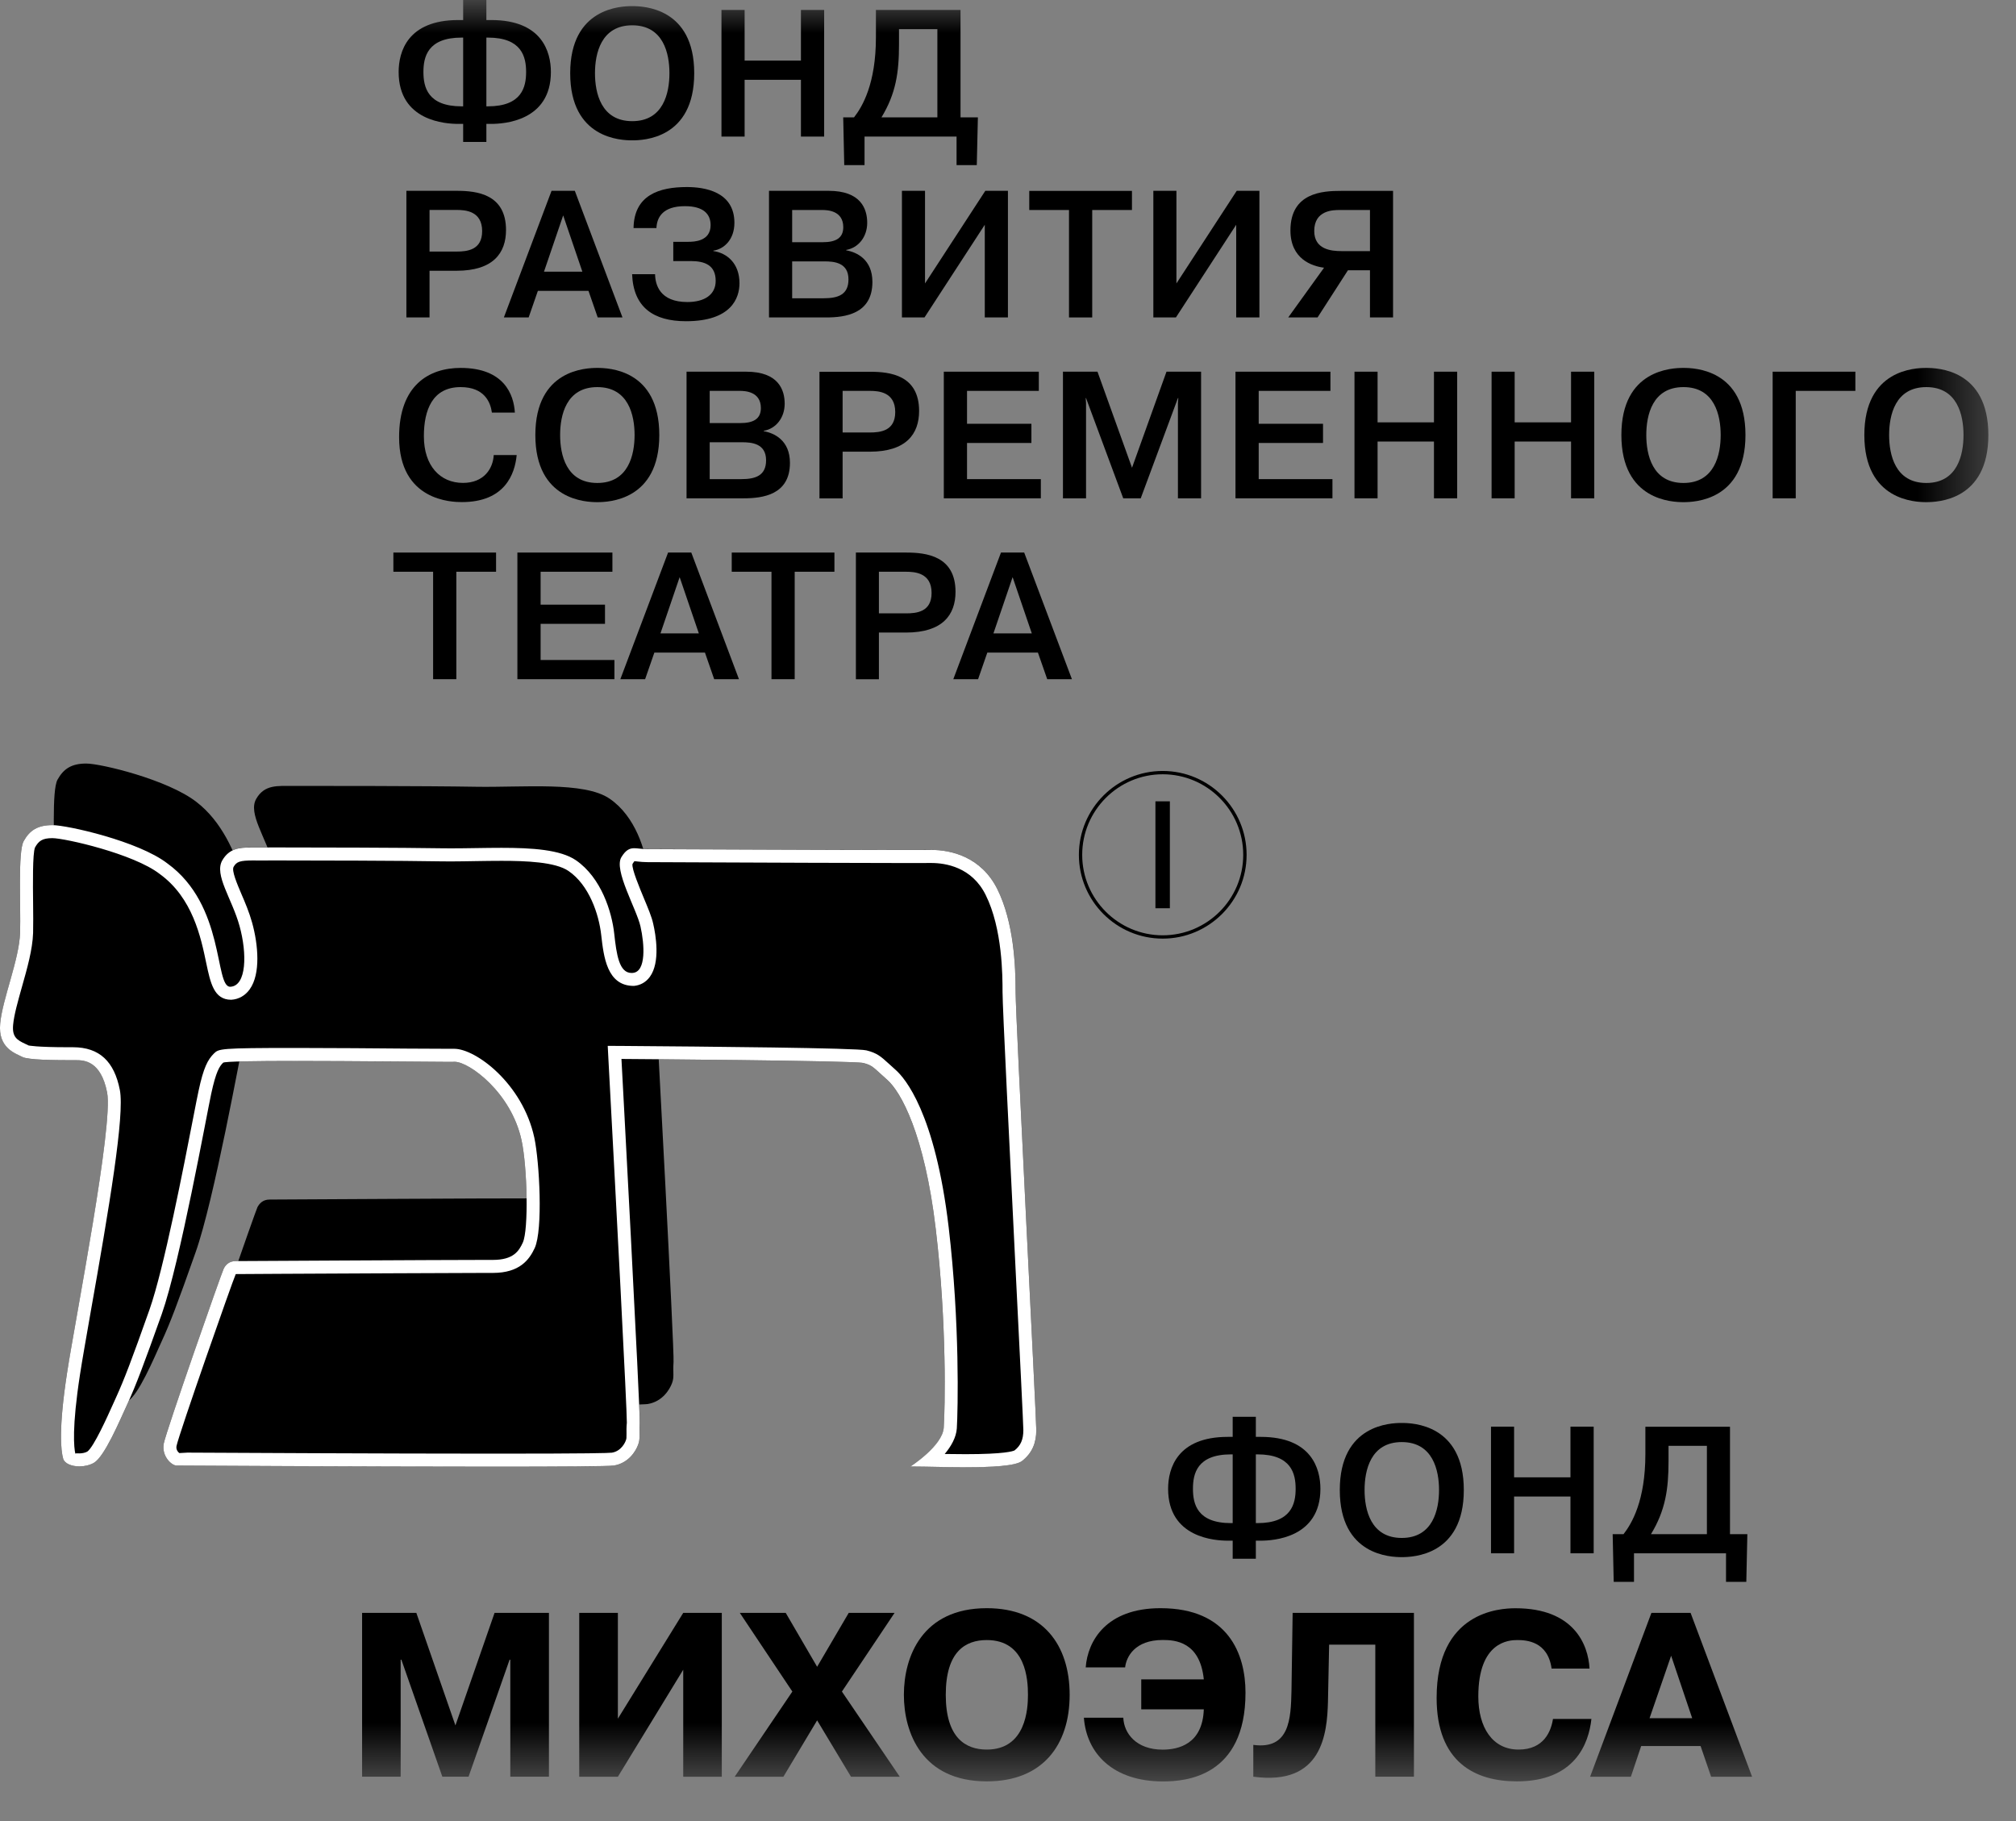 <svg width="31" height="28" viewBox="0 0 31 28" fill="none" xmlns="http://www.w3.org/2000/svg">
<rect x="0" y="0" width="31" height="28" fill="#808080" stroke="none"/>
<path fill-rule="evenodd" clip-rule="evenodd" d="M3.02 12.33C3.806 12.934 3.817 14.241 4.064 14.226C4.313 14.211 4.321 13.717 4.205 13.293C4.088 12.87 3.81 12.507 3.94 12.283C4.068 12.059 4.272 12.086 4.493 12.084C4.713 12.083 6.59 12.084 7.314 12.097C8.039 12.11 8.984 12.011 9.375 12.281C9.769 12.55 9.93 13.078 9.965 13.41C10.039 14.104 10.055 15.066 10.076 15.336C10.095 15.606 10.371 20.772 10.357 20.943C10.345 21.115 10.371 21.171 10.333 21.269C10.296 21.367 10.186 21.551 9.959 21.588C9.732 21.625 3.308 21.588 3.235 21.588C3.162 21.588 3.002 21.446 3.039 21.25C3.076 21.054 3.931 18.618 3.958 18.563C3.987 18.508 4.039 18.444 4.146 18.444C4.253 18.444 7.765 18.423 8.09 18.426C8.416 18.429 8.5 18.288 8.56 18.16C8.651 17.963 8.627 16.996 8.54 16.587C8.381 15.845 7.725 15.374 7.511 15.38C7.296 15.386 4.006 15.339 3.951 15.394C3.896 15.449 3.841 15.526 3.768 15.87C3.695 16.214 3.291 18.459 3.007 19.257C2.726 20.054 2.616 20.343 2.486 20.624C2.358 20.907 2.13 21.446 1.964 21.545C1.799 21.643 1.53 21.606 1.493 21.484C1.456 21.361 1.418 21.023 1.553 20.152C1.689 19.281 2.265 16.355 2.167 15.852C2.069 15.349 1.799 15.355 1.676 15.355C1.553 15.355 0.971 15.361 0.867 15.306C0.762 15.251 0.486 15.172 0.523 14.79C0.56 14.41 0.817 13.809 0.83 13.392C0.842 12.975 0.792 12.153 0.885 11.987C0.977 11.822 1.098 11.74 1.326 11.74C1.552 11.74 2.579 11.987 3.02 12.33Z" fill="black"/>
<path fill-rule="evenodd" clip-rule="evenodd" d="M15.617 15.251C15.617 14.859 15.593 14.184 15.335 13.669C15.077 13.153 14.592 13.062 14.291 13.068C13.991 13.074 10.133 13.055 9.948 13.055C9.764 13.055 9.679 12.981 9.556 13.178C9.432 13.374 9.789 13.976 9.849 14.245C9.911 14.515 9.94 14.941 9.731 14.959C9.523 14.979 9.481 14.687 9.445 14.355C9.409 14.025 9.249 13.496 8.856 13.227C8.463 12.957 7.519 13.055 6.795 13.043C6.071 13.03 4.193 13.029 3.972 13.03C3.752 13.032 3.549 13.004 3.419 13.229C3.291 13.452 3.567 13.815 3.684 14.239C3.802 14.663 3.793 15.157 3.545 15.172C3.296 15.187 3.471 13.924 2.574 13.276C2.132 12.933 1.033 12.687 0.805 12.687C0.579 12.687 0.457 12.768 0.364 12.933C0.273 13.099 0.321 13.92 0.309 14.337C0.297 14.755 0.04 15.356 0.004 15.736C-0.033 16.117 0.242 16.196 0.346 16.251C0.451 16.307 1.033 16.301 1.156 16.301C1.279 16.301 1.55 16.294 1.647 16.798C1.745 17.301 1.169 20.227 1.033 21.098C0.898 21.969 0.936 22.307 0.972 22.429C1.009 22.552 1.279 22.589 1.445 22.49C1.61 22.393 1.837 21.853 1.967 21.571C2.095 21.288 2.205 21 2.488 20.203C2.769 19.405 3.175 17.16 3.249 16.816C3.322 16.473 3.376 16.395 3.431 16.34C3.486 16.285 6.776 16.332 6.99 16.326C7.206 16.32 7.86 16.791 8.02 17.533C8.108 17.942 8.132 18.908 8.04 19.106C7.981 19.234 7.895 19.375 7.571 19.372C7.245 19.369 3.733 19.39 3.626 19.39C3.518 19.39 3.467 19.454 3.439 19.509C3.411 19.564 2.556 22 2.518 22.196C2.482 22.393 2.641 22.534 2.716 22.534C2.789 22.534 9.212 22.571 9.438 22.534C9.667 22.497 9.776 22.313 9.812 22.215C9.849 22.117 9.826 22.062 9.838 21.889C9.849 21.717 9.556 16.282 9.556 16.282C9.556 16.282 13.127 16.307 13.273 16.344C13.421 16.38 13.432 16.417 13.641 16.601C13.85 16.785 14.218 17.436 14.389 18.896C14.561 20.355 14.531 21.668 14.513 21.95C14.494 22.233 14 22.549 14 22.549C14.416 22.545 15.533 22.608 15.718 22.462C15.875 22.339 15.935 22.184 15.935 21.987C15.935 21.791 15.617 15.644 15.617 15.251Z" fill="black"/>
<path fill-rule="evenodd" clip-rule="evenodd" d="M0.805 12.687C0.578 12.687 0.456 12.768 0.364 12.933C0.273 13.099 0.321 13.921 0.309 14.338C0.296 14.755 0.039 15.356 0.003 15.737C-0.034 16.118 0.242 16.197 0.346 16.252C0.432 16.297 0.843 16.301 1.054 16.301H1.156H1.165C1.291 16.301 1.551 16.307 1.647 16.798C1.744 17.302 1.168 20.227 1.033 21.098C0.898 21.97 0.936 22.308 0.972 22.43C0.994 22.504 1.103 22.547 1.222 22.547C1.298 22.547 1.379 22.529 1.445 22.491C1.61 22.393 1.836 21.854 1.966 21.572C2.094 21.289 2.204 21 2.488 20.203C2.769 19.405 3.174 17.16 3.248 16.816C3.322 16.474 3.375 16.395 3.431 16.34C3.451 16.319 3.939 16.313 4.547 16.313C5.443 16.313 6.601 16.327 6.917 16.327C6.952 16.327 6.977 16.327 6.99 16.326H6.993C7.213 16.326 7.861 16.796 8.02 17.533C8.108 17.942 8.131 18.909 8.039 19.106C7.981 19.233 7.897 19.372 7.58 19.372H7.572C7.55 19.372 7.514 19.372 7.468 19.372C6.801 19.372 3.727 19.39 3.625 19.39C3.518 19.39 3.466 19.454 3.439 19.509C3.41 19.564 2.556 22 2.518 22.196C2.482 22.393 2.641 22.534 2.715 22.534C2.764 22.534 5.636 22.551 7.612 22.551C8.599 22.551 9.363 22.546 9.438 22.534C9.666 22.497 9.776 22.313 9.812 22.215C9.849 22.117 9.826 22.062 9.837 21.889C9.849 21.718 9.556 16.282 9.556 16.282C9.556 16.282 13.127 16.307 13.274 16.344C13.421 16.38 13.432 16.417 13.642 16.602C13.851 16.785 14.217 17.436 14.389 18.896C14.562 20.355 14.531 21.669 14.512 21.951C14.493 22.233 13.999 22.549 13.999 22.549H14.04C14.236 22.549 14.546 22.56 14.848 22.56C15.239 22.56 15.617 22.542 15.717 22.463C15.874 22.34 15.935 22.184 15.935 21.988C15.935 21.791 15.617 15.645 15.617 15.251C15.617 14.859 15.592 14.185 15.335 13.669C15.085 13.17 14.621 13.068 14.319 13.068C14.31 13.068 14.3 13.069 14.29 13.069C14.251 13.07 14.149 13.07 13.998 13.07C13.028 13.07 10.108 13.056 9.948 13.056C9.868 13.056 9.808 13.042 9.754 13.042C9.683 13.042 9.625 13.066 9.556 13.178C9.432 13.374 9.789 13.976 9.849 14.246C9.91 14.516 9.94 14.941 9.731 14.959C9.724 14.96 9.718 14.96 9.711 14.96C9.52 14.96 9.48 14.676 9.445 14.356C9.409 14.025 9.248 13.497 8.856 13.227C8.618 13.064 8.182 13.036 7.713 13.036C7.454 13.036 7.186 13.044 6.937 13.044C6.888 13.044 6.841 13.044 6.795 13.043C6.197 13.033 4.811 13.03 4.223 13.03C4.099 13.03 4.011 13.031 3.972 13.031H3.946H3.861C3.684 13.031 3.526 13.043 3.418 13.229C3.29 13.453 3.567 13.815 3.684 14.24C3.801 14.663 3.792 15.157 3.544 15.172H3.539C3.297 15.172 3.465 13.92 2.574 13.276C2.131 12.933 1.033 12.687 0.805 12.687ZM0.805 12.887C0.995 12.887 2.054 13.126 2.456 13.438C2.962 13.804 3.089 14.41 3.172 14.811C3.236 15.112 3.289 15.372 3.555 15.372H3.556C3.671 15.365 3.771 15.308 3.84 15.211C4.01 14.974 3.971 14.526 3.877 14.187C3.833 14.029 3.77 13.879 3.71 13.741C3.647 13.592 3.559 13.387 3.592 13.329C3.638 13.249 3.686 13.23 3.899 13.23H3.902L3.972 13.231H3.973L4.223 13.23C4.81 13.23 6.194 13.233 6.791 13.244L6.937 13.245C7.061 13.245 7.191 13.242 7.322 13.24C7.452 13.238 7.584 13.236 7.713 13.236C8.086 13.236 8.54 13.253 8.742 13.392C9.059 13.608 9.21 14.058 9.245 14.378C9.283 14.708 9.332 15.159 9.745 15.159H9.748C9.848 15.15 9.934 15.101 9.993 15.019C10.156 14.796 10.084 14.373 10.044 14.202C10.021 14.094 9.962 13.958 9.902 13.813C9.841 13.665 9.71 13.357 9.726 13.284C9.742 13.258 9.752 13.246 9.755 13.242C9.773 13.242 9.79 13.245 9.812 13.247C9.851 13.251 9.896 13.256 9.948 13.256L10.662 13.259C11.63 13.263 13.309 13.27 13.998 13.27C14.15 13.27 14.255 13.27 14.319 13.269C14.54 13.269 14.944 13.332 15.156 13.759C15.416 14.28 15.416 15.011 15.416 15.251C15.416 15.487 15.524 17.632 15.617 19.524C15.678 20.75 15.736 21.909 15.736 21.988C15.736 22.135 15.695 22.227 15.601 22.301C15.576 22.314 15.444 22.359 14.848 22.359C14.741 22.359 14.632 22.358 14.527 22.356C14.624 22.24 14.703 22.104 14.713 21.963C14.73 21.685 14.761 20.344 14.588 18.873C14.38 17.109 13.912 16.574 13.774 16.452L13.668 16.356C13.547 16.246 13.488 16.191 13.322 16.15C13.174 16.113 10.9 16.092 9.557 16.082L9.345 16.081L9.356 16.293C9.472 18.443 9.643 21.705 9.639 21.875C9.632 21.948 9.633 22.002 9.634 22.047C9.634 22.108 9.634 22.121 9.624 22.146C9.615 22.174 9.556 22.312 9.409 22.336C9.363 22.342 9.066 22.351 7.612 22.351C5.904 22.351 3.53 22.338 2.883 22.335L2.758 22.342C2.758 22.342 2.701 22.303 2.714 22.234C2.754 22.041 3.569 19.717 3.625 19.59L4.289 19.586C5.257 19.582 6.988 19.572 7.468 19.572H7.58C7.992 19.572 8.139 19.368 8.222 19.19C8.351 18.91 8.296 17.866 8.216 17.491C8.035 16.658 7.314 16.126 6.986 16.126H6.917C6.8 16.126 6.566 16.125 6.271 16.123C5.776 16.119 5.109 16.113 4.547 16.113C3.375 16.113 3.365 16.125 3.289 16.199C3.196 16.292 3.13 16.412 3.053 16.774C3.038 16.842 3.01 16.985 2.973 17.176C2.826 17.934 2.52 19.509 2.299 20.136C2.022 20.919 1.91 21.21 1.784 21.488L1.732 21.603C1.653 21.78 1.441 22.25 1.343 22.319C1.313 22.336 1.267 22.347 1.222 22.347C1.205 22.347 1.191 22.346 1.179 22.346C1.167 22.346 1.159 22.347 1.159 22.354C1.137 22.261 1.103 21.957 1.231 21.129C1.263 20.92 1.321 20.593 1.388 20.209C1.682 18.551 1.918 17.147 1.843 16.76C1.758 16.323 1.531 16.102 1.122 16.102H1.054C0.551 16.102 0.444 16.075 0.44 16.075L0.395 16.053L0.39 16.051C0.261 15.991 0.184 15.944 0.202 15.756C0.216 15.603 0.275 15.397 0.336 15.179C0.417 14.894 0.501 14.598 0.509 14.344C0.512 14.218 0.511 14.056 0.509 13.885C0.506 13.601 0.5 13.124 0.538 13.031C0.593 12.933 0.647 12.887 0.805 12.887Z" fill="white"/>
<mask id="mask0" mask-type="alpha" maskUnits="userSpaceOnUse" x="0" y="0" width="31" height="28">
<path fill-rule="evenodd" clip-rule="evenodd" d="M0 27.391H30.575V-0H0V27.391Z" fill="white"/>
</mask>
<g mask="url(#mask0)">
<path fill-rule="evenodd" clip-rule="evenodd" d="M17.767 13.965H17.989V12.321H17.767V13.965Z" fill="black"/>
<path fill-rule="evenodd" clip-rule="evenodd" d="M17.879 11.905C17.196 11.905 16.641 12.461 16.641 13.144C16.641 13.826 17.196 14.381 17.879 14.381C18.562 14.381 19.117 13.826 19.117 13.144C19.117 12.461 18.562 11.905 17.879 11.905ZM17.879 14.432C17.168 14.432 16.59 13.854 16.59 13.144C16.59 12.432 17.168 11.854 17.879 11.854C18.59 11.854 19.169 12.432 19.169 13.144C19.169 13.854 18.59 14.432 17.879 14.432Z" fill="black"/>
<path fill-rule="evenodd" clip-rule="evenodd" d="M7.503 1.635C8.025 1.635 8.09 1.337 8.09 1.107C8.09 0.876 8.025 0.578 7.503 0.578H7.479V1.635H7.503ZM7.122 0.578H7.098C6.575 0.578 6.511 0.876 6.511 1.107C6.511 1.337 6.575 1.635 7.098 1.635H7.122V0.578ZM7.122 1.905H7.047C6.857 1.905 6.13 1.865 6.13 1.107C6.13 0.798 6.266 0.308 7.047 0.308H7.122V0H7.479V0.308H7.554C8.335 0.308 8.471 0.798 8.471 1.107C8.471 1.865 7.742 1.905 7.554 1.905H7.479V2.182H7.122V1.905Z" fill="black"/>
<path fill-rule="evenodd" clip-rule="evenodd" d="M9.722 1.863C10.203 1.863 10.294 1.426 10.294 1.126C10.294 0.825 10.203 0.389 9.722 0.389C9.241 0.389 9.149 0.825 9.149 1.126C9.149 1.426 9.241 1.863 9.722 1.863ZM9.722 0.094C9.891 0.094 10.675 0.116 10.675 1.126C10.675 2.136 9.891 2.158 9.722 2.158C9.552 2.158 8.768 2.136 8.768 1.126C8.768 0.116 9.552 0.094 9.722 0.094Z" fill="black"/>
<path fill-rule="evenodd" clip-rule="evenodd" d="M11.45 2.1H11.094V0.153H11.45V0.932H12.316V0.153H12.673V2.1H12.316V1.227H11.45V2.1Z" fill="black"/>
<path fill-rule="evenodd" clip-rule="evenodd" d="M13.824 0.448V0.681C13.824 1.113 13.777 1.438 13.554 1.805H14.414V0.448H13.824ZM15.037 1.805L15.02 2.539H14.709V2.1H13.294V2.539H12.982L12.966 1.805H13.132C13.26 1.641 13.469 1.291 13.469 0.573V0.153H14.77V1.805H15.037Z" fill="black"/>
<path fill-rule="evenodd" clip-rule="evenodd" d="M6.605 3.868H7.018C7.183 3.868 7.414 3.846 7.414 3.554C7.414 3.245 7.158 3.228 7.022 3.228H6.605V3.868ZM7.025 2.934C7.331 2.934 7.781 2.984 7.781 3.537C7.781 3.89 7.584 4.163 7.022 4.163H6.605V4.881H6.249V2.934H7.025Z" fill="black"/>
<path fill-rule="evenodd" clip-rule="evenodd" d="M8.955 4.177L8.66 3.312L8.365 4.177H8.955ZM8.129 4.881H7.748L8.481 2.934H8.839L9.572 4.881H9.191L9.049 4.472H8.271L8.129 4.881Z" fill="black"/>
<path fill-rule="evenodd" clip-rule="evenodd" d="M10.073 4.216C10.076 4.377 10.145 4.644 10.57 4.644C10.835 4.644 11.005 4.53 11.005 4.319C11.005 4.077 10.838 4.014 10.621 4.014H10.353V3.718H10.585C10.668 3.718 10.927 3.713 10.927 3.462C10.927 3.29 10.816 3.17 10.532 3.17C10.195 3.17 10.101 3.338 10.094 3.507H9.742C9.75 2.998 10.137 2.876 10.562 2.876C10.829 2.876 11.293 2.943 11.293 3.426C11.293 3.677 11.14 3.829 10.969 3.854V3.86C11.179 3.89 11.371 4.049 11.371 4.355C11.371 4.583 11.246 4.939 10.549 4.939C10.048 4.939 9.739 4.725 9.72 4.216H10.073Z" fill="black"/>
<path fill-rule="evenodd" clip-rule="evenodd" d="M12.181 4.586H12.666C12.884 4.586 13.047 4.533 13.047 4.296C13.047 4.035 12.823 4.019 12.677 4.019H12.181V4.586ZM12.181 3.724H12.652C12.848 3.724 12.967 3.663 12.967 3.493C12.967 3.235 12.717 3.229 12.643 3.229H12.181V3.724ZM12.742 2.934C13.238 2.934 13.335 3.212 13.335 3.426C13.335 3.641 13.201 3.81 13.012 3.843V3.849C13.174 3.877 13.415 3.989 13.415 4.335C13.415 4.828 12.995 4.881 12.703 4.881H11.825V2.934H12.742Z" fill="black"/>
<path fill-rule="evenodd" clip-rule="evenodd" d="M15.151 2.934H15.499V4.881H15.143V3.456L14.216 4.881H13.869V2.934H14.224V4.358L15.151 2.934Z" fill="black"/>
<path fill-rule="evenodd" clip-rule="evenodd" d="M15.827 3.229V2.935H17.406V3.229H16.795V4.881H16.438V3.229H15.827Z" fill="black"/>
<path fill-rule="evenodd" clip-rule="evenodd" d="M19.017 2.934H19.366V4.881H19.009V3.456L18.082 4.881H17.735V2.934H18.09V4.358L19.017 2.934Z" fill="black"/>
<path fill-rule="evenodd" clip-rule="evenodd" d="M20.602 3.229C20.504 3.229 20.209 3.229 20.209 3.552C20.209 3.836 20.471 3.861 20.626 3.861H21.066V3.229H20.602ZM20.727 4.156L20.26 4.881H19.809L20.36 4.116C20.178 4.094 19.843 3.985 19.843 3.543C19.843 2.959 20.343 2.935 20.619 2.935H21.421V4.881H21.066V4.156H20.727Z" fill="black"/>
<path fill-rule="evenodd" clip-rule="evenodd" d="M7.945 6.997C7.917 7.292 7.761 7.72 7.102 7.72C6.953 7.72 6.137 7.706 6.137 6.721C6.137 5.922 6.598 5.657 7.083 5.657C7.751 5.657 7.901 6.066 7.917 6.344H7.564C7.542 6.182 7.447 5.952 7.083 5.952C6.65 5.952 6.518 6.304 6.518 6.707C6.518 7.164 6.769 7.425 7.119 7.425C7.441 7.425 7.581 7.206 7.592 6.997H7.945Z" fill="black"/>
<path fill-rule="evenodd" clip-rule="evenodd" d="M9.185 7.426C9.666 7.426 9.758 6.989 9.758 6.689C9.758 6.388 9.666 5.952 9.185 5.952C8.704 5.952 8.613 6.388 8.613 6.689C8.613 6.989 8.704 7.426 9.185 7.426ZM9.185 5.657C9.355 5.657 10.138 5.678 10.138 6.689C10.138 7.697 9.355 7.721 9.185 7.721C9.016 7.721 8.232 7.697 8.232 6.689C8.232 5.678 9.016 5.657 9.185 5.657Z" fill="black"/>
<path fill-rule="evenodd" clip-rule="evenodd" d="M10.913 7.367H11.399C11.616 7.367 11.78 7.314 11.78 7.077C11.78 6.817 11.556 6.8 11.408 6.8H10.913V7.367ZM10.913 6.505H11.383C11.581 6.505 11.7 6.444 11.7 6.274C11.7 6.016 11.449 6.01 11.375 6.01H10.913V6.505ZM11.475 5.715C11.97 5.715 12.066 5.994 12.066 6.207C12.066 6.422 11.934 6.591 11.744 6.624V6.63C11.905 6.658 12.147 6.77 12.147 7.117C12.147 7.609 11.728 7.662 11.435 7.662H10.557V5.715H11.475Z" fill="black"/>
<path fill-rule="evenodd" clip-rule="evenodd" d="M12.957 6.65H13.371C13.535 6.65 13.766 6.628 13.766 6.336C13.766 6.027 13.511 6.01 13.374 6.01H12.957V6.65ZM13.377 5.716C13.683 5.716 14.133 5.766 14.133 6.319C14.133 6.672 13.936 6.945 13.374 6.945H12.957V7.663H12.601V5.716H13.377Z" fill="black"/>
<path fill-rule="evenodd" clip-rule="evenodd" d="M15.86 6.516V6.811H14.87V7.367H16.005V7.662H14.513V5.715H15.974V6.01H14.87V6.516H15.86Z" fill="black"/>
<path fill-rule="evenodd" clip-rule="evenodd" d="M16.7 6.121H16.695L16.7 6.196V7.662H16.345V5.715H16.876L17.407 7.192L17.937 5.715H18.469V7.662H18.113V6.196L18.119 6.121H18.113L17.541 7.662H17.272L16.7 6.121Z" fill="black"/>
<path fill-rule="evenodd" clip-rule="evenodd" d="M20.344 6.516V6.811H19.355V7.367H20.489V7.662H18.998V5.715H20.458V6.01H19.355V6.516H20.344Z" fill="black"/>
<path fill-rule="evenodd" clip-rule="evenodd" d="M21.183 7.662H20.828V5.715H21.183V6.494H22.05V5.715H22.407V7.662H22.05V6.789H21.183V7.662Z" fill="black"/>
<path fill-rule="evenodd" clip-rule="evenodd" d="M23.291 7.662H22.936V5.715H23.291V6.494H24.158V5.715H24.515V7.662H24.158V6.789H23.291V7.662Z" fill="black"/>
<path fill-rule="evenodd" clip-rule="evenodd" d="M25.887 7.426C26.367 7.426 26.459 6.989 26.459 6.689C26.459 6.388 26.367 5.952 25.887 5.952C25.406 5.952 25.315 6.388 25.315 6.689C25.315 6.989 25.406 7.426 25.887 7.426ZM25.887 5.657C26.056 5.657 26.84 5.678 26.84 6.689C26.84 7.697 26.056 7.721 25.887 7.721C25.717 7.721 24.932 7.697 24.932 6.689C24.932 5.678 25.717 5.657 25.887 5.657Z" fill="black"/>
<path fill-rule="evenodd" clip-rule="evenodd" d="M27.613 7.662H27.258V5.715H28.53V6.01H27.613V7.662Z" fill="black"/>
<path fill-rule="evenodd" clip-rule="evenodd" d="M29.621 7.426C30.102 7.426 30.193 6.989 30.193 6.689C30.193 6.388 30.102 5.952 29.621 5.952C29.14 5.952 29.049 6.388 29.049 6.689C29.049 6.989 29.14 7.426 29.621 7.426ZM29.621 5.657C29.791 5.657 30.575 5.678 30.575 6.689C30.575 7.697 29.791 7.721 29.621 7.721C29.452 7.721 28.668 7.697 28.668 6.689C28.668 5.678 29.452 5.657 29.621 5.657Z" fill="black"/>
<path fill-rule="evenodd" clip-rule="evenodd" d="M6.049 8.791V8.496H7.628V8.791H7.017V10.443H6.66V8.791H6.049Z" fill="black"/>
<path fill-rule="evenodd" clip-rule="evenodd" d="M9.303 9.297V9.592H8.313V10.148H9.448V10.443H7.956V8.496H9.417V8.791H8.313V9.297H9.303Z" fill="black"/>
<path fill-rule="evenodd" clip-rule="evenodd" d="M10.746 9.739L10.451 8.874L10.156 9.739H10.746ZM9.92 10.443H9.539L10.273 8.496H10.63L11.363 10.443H10.982L10.84 10.034H10.062L9.92 10.443Z" fill="black"/>
<path fill-rule="evenodd" clip-rule="evenodd" d="M11.252 8.791V8.496H12.831V8.791H12.22V10.443H11.863V8.791H11.252Z" fill="black"/>
<path fill-rule="evenodd" clip-rule="evenodd" d="M13.515 9.431H13.931C14.095 9.431 14.325 9.409 14.325 9.117C14.325 8.808 14.069 8.791 13.932 8.791H13.515V9.431ZM13.935 8.496C14.242 8.496 14.693 8.547 14.693 9.1C14.693 9.453 14.495 9.726 13.932 9.726H13.515V10.444H13.161V8.496H13.935Z" fill="black"/>
<path fill-rule="evenodd" clip-rule="evenodd" d="M15.866 9.739L15.571 8.874L15.276 9.739H15.866ZM15.04 10.443H14.659L15.392 8.496H15.749L16.483 10.443H16.103L15.96 10.034H15.182L15.04 10.443Z" fill="black"/>
<path fill-rule="evenodd" clip-rule="evenodd" d="M19.336 23.419C19.858 23.419 19.923 23.121 19.923 22.891C19.923 22.66 19.858 22.362 19.336 22.362H19.311V23.419H19.336ZM18.955 22.362H18.93C18.406 22.362 18.344 22.66 18.344 22.891C18.344 23.121 18.406 23.419 18.93 23.419H18.955V22.362ZM18.955 23.689H18.88C18.69 23.689 17.962 23.649 17.962 22.891C17.962 22.582 18.099 22.093 18.88 22.093H18.955V21.784H19.311V22.093H19.386C20.167 22.093 20.304 22.582 20.304 22.891C20.304 23.649 19.575 23.689 19.386 23.689H19.311V23.967H18.955V23.689Z" fill="black"/>
<path fill-rule="evenodd" clip-rule="evenodd" d="M21.555 23.647C22.035 23.647 22.128 23.211 22.128 22.91C22.128 22.609 22.035 22.173 21.555 22.173C21.075 22.173 20.983 22.609 20.983 22.91C20.983 23.211 21.075 23.647 21.555 23.647ZM21.555 21.879C21.724 21.879 22.509 21.901 22.509 22.91C22.509 23.92 21.724 23.942 21.555 23.942C21.386 23.942 20.602 23.92 20.602 22.91C20.602 21.901 21.386 21.879 21.555 21.879Z" fill="black"/>
<path fill-rule="evenodd" clip-rule="evenodd" d="M23.282 23.883H22.927V21.936H23.282V22.715H24.149V21.936H24.506V23.883H24.149V23.01H23.282V23.883Z" fill="black"/>
<path fill-rule="evenodd" clip-rule="evenodd" d="M25.657 22.231V22.465C25.657 22.896 25.61 23.221 25.387 23.589H26.247V22.231H25.657ZM26.869 23.589L26.853 24.322H26.541V23.883H25.126V24.322H24.814L24.798 23.589H24.965C25.093 23.424 25.301 23.074 25.301 22.356V21.937H26.602V23.589H26.869Z" fill="black"/>
<path fill-rule="evenodd" clip-rule="evenodd" d="M6.172 25.519H6.161V27.318H5.568V24.799H6.402L7.003 26.53L7.605 24.799H8.441V27.318H7.847V25.519H7.836L7.205 27.318H6.802L6.172 25.519Z" fill="black"/>
<path fill-rule="evenodd" clip-rule="evenodd" d="M10.506 24.799H11.099V27.319H10.506V25.673L9.501 27.319H8.907V24.799H9.501V26.426L10.506 24.799Z" fill="black"/>
<path fill-rule="evenodd" clip-rule="evenodd" d="M12.046 27.319H11.297L12.184 26.009L11.376 24.799H12.082L12.565 25.628L13.051 24.799H13.756L12.946 26.009L13.836 27.319H13.086L12.565 26.452L12.046 27.319Z" fill="black"/>
<path fill-rule="evenodd" clip-rule="evenodd" d="M15.807 26.059C15.807 25.828 15.778 25.217 15.174 25.217C14.845 25.217 14.543 25.393 14.543 26.059C14.543 26.718 14.845 26.901 15.174 26.901C15.778 26.901 15.807 26.271 15.807 26.059ZM13.899 26.059C13.899 25.473 14.18 24.727 15.174 24.727C16.041 24.727 16.448 25.296 16.448 26.059C16.448 26.822 16.041 27.39 15.174 27.39C14.18 27.39 13.899 26.645 13.899 26.059Z" fill="black"/>
<path fill-rule="evenodd" clip-rule="evenodd" d="M17.549 26.282V25.822H18.511C18.452 25.238 18.064 25.216 17.88 25.216C17.449 25.216 17.319 25.476 17.301 25.637H16.695C16.725 25.231 17.01 24.727 17.845 24.727C18.889 24.727 19.152 25.433 19.152 26.026C19.152 27.323 18.226 27.391 17.884 27.391C17.113 27.391 16.707 26.959 16.667 26.411H17.273C17.282 26.649 17.47 26.902 17.877 26.902C18.121 26.902 18.492 26.818 18.511 26.282H17.549Z" fill="black"/>
<path fill-rule="evenodd" clip-rule="evenodd" d="M19.272 26.829C19.834 26.905 19.849 26.422 19.859 26.001L19.877 24.799H21.742V27.318H21.148V25.288H20.438L20.42 26.166C20.407 26.657 20.334 27.463 19.272 27.318V26.829Z" fill="black"/>
<path fill-rule="evenodd" clip-rule="evenodd" d="M24.471 26.43C24.431 26.808 24.219 27.39 23.325 27.39C22.682 27.39 22.091 27.096 22.091 26.106C22.091 24.778 23.06 24.728 23.304 24.728C24.2 24.728 24.423 25.285 24.442 25.656H23.859C23.801 25.235 23.47 25.217 23.332 25.217C23.2 25.217 22.732 25.242 22.732 26.084C22.732 26.559 22.948 26.901 23.351 26.901C23.743 26.901 23.851 26.617 23.88 26.43H24.471Z" fill="black"/>
<path fill-rule="evenodd" clip-rule="evenodd" d="M26.021 26.419L25.697 25.458L25.365 26.419H26.021ZM25.996 24.799L26.942 27.319H26.312L26.15 26.847H25.236L25.078 27.319H24.451L25.394 24.799H25.996Z" fill="black"/>
</g>
</svg>
